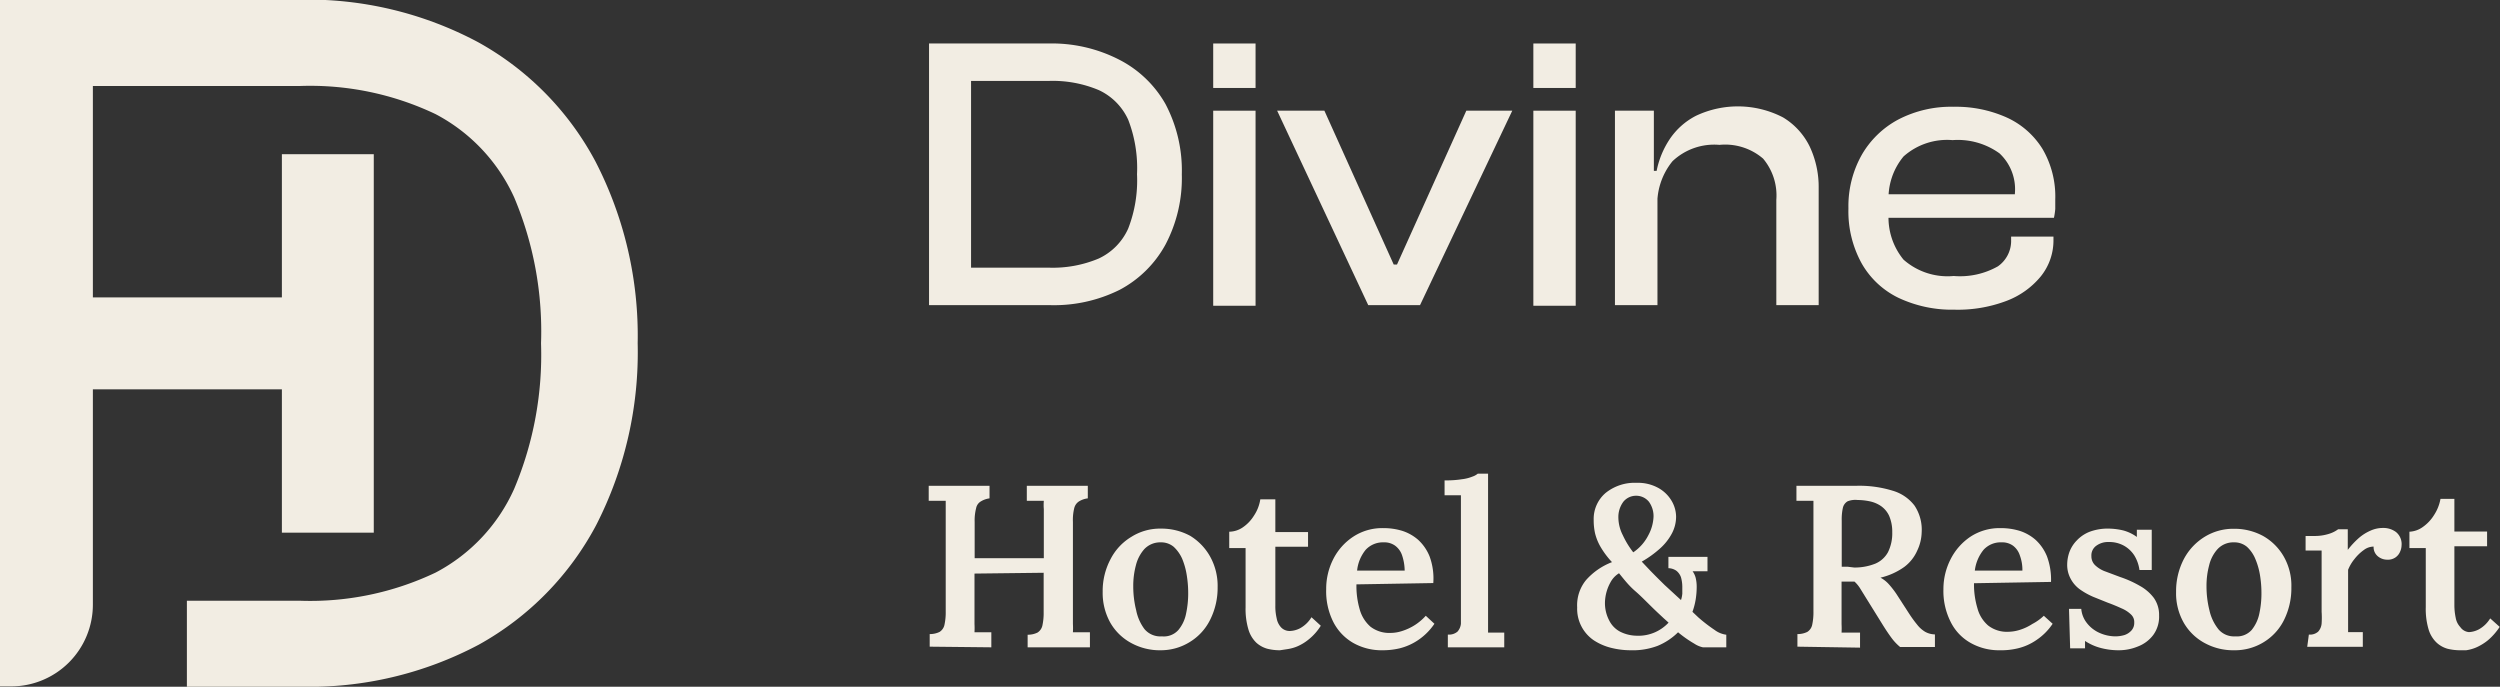 <svg xmlns="http://www.w3.org/2000/svg" fill="#F2EDE3" viewBox="0 0 152.9 42"><rect x="0" y="0" width="152.9" height="42" fill="#333333" stroke="none"/><title>imagotipo</title><g id="Capa_2" data-name="Capa 2"><g id="Capa_1-2" data-name="Capa 1"><path d="M59.39,20H56.82V4h2.57Zm4.75,0H57.66V17.71h6.48a7.24,7.24,0,0,0,3.06-.56A3.67,3.67,0,0,0,69,15.32,8.12,8.12,0,0,0,69.54,12,8.19,8.19,0,0,0,69,8.66,3.67,3.67,0,0,0,67.2,6.85a7.24,7.24,0,0,0-3.06-.56H57.66V4h6.48a9,9,0,0,1,4.33,1A6.82,6.82,0,0,1,71.28,7.7a8.71,8.71,0,0,1,1,4.3,8.71,8.71,0,0,1-1,4.3,6.82,6.82,0,0,1-2.81,2.77A9,9,0,0,1,64.14,20Z" transform="translate(0 -1.34)"/><path d="M76.79,6.72H74.2V4h2.59Zm0,13.32H74.2V8.11h2.59Z" transform="translate(0 -1.34)"/><path d="M86.85,20H83.68L78.11,8.11H81l4.24,9.41h.2l4.24-9.41h2.81Z" transform="translate(0 -1.34)"/><path d="M96.37,6.72H93.78V4h2.59Zm0,13.32H93.78V8.11h2.59Z" transform="translate(0 -1.34)"/><path d="M101.37,20h-2.6V8.11h2.38v3.75l.22.12Zm9.86,0h-2.59V13.56a3.5,3.5,0,0,0-.81-2.52,3.56,3.56,0,0,0-2.67-.84,3.71,3.71,0,0,0-2.87,1,4.15,4.15,0,0,0-.92,2.94l-.46,0-.12-2.35h.53a5.36,5.36,0,0,1,.78-1.91,4.29,4.29,0,0,1,1.63-1.46,6,6,0,0,1,5.32.1,4.25,4.25,0,0,1,1.64,1.8,5.81,5.81,0,0,1,.54,2.52Z" transform="translate(0 -1.34)"/><path d="M119.53,20.28a7.67,7.67,0,0,1-3.41-.72,5.18,5.18,0,0,1-2.26-2.11,6.58,6.58,0,0,1-.81-3.36,6.4,6.4,0,0,1,.81-3.27,5.64,5.64,0,0,1,2.24-2.17,7,7,0,0,1,3.38-.78,7.59,7.59,0,0,1,3.26.66,5,5,0,0,1,2.18,1.92,5.76,5.76,0,0,1,.78,3.09c0,.2,0,.4,0,.58a4.37,4.37,0,0,1-.08.54H114.71V13.22h9.19l-.67.89c0-.16,0-.31,0-.47v-.46a3,3,0,0,0-.94-2.46,4.35,4.35,0,0,0-2.87-.81,4,4,0,0,0-3,1,4,4,0,0,0-.91,2.83v.62a4.06,4.06,0,0,0,.91,2.86,4.07,4.07,0,0,0,3.07,1,4.7,4.7,0,0,0,2.7-.59A1.9,1.9,0,0,0,123,16v-.19h2.59V16a3.5,3.5,0,0,1-.78,2.25,5,5,0,0,1-2.14,1.51A8.38,8.38,0,0,1,119.53,20.28Z" transform="translate(0 -1.34)"/><path d="M56.86,40.89v-.77a1.34,1.34,0,0,0,.6-.13.68.68,0,0,0,.3-.42,3.6,3.6,0,0,0,.08-.84V33.15c0-.24,0-.46,0-.67s0-.39,0-.51l-.55,0-.49,0v-.92h3.72v.77A1.32,1.32,0,0,0,60,32a.61.61,0,0,0-.3.42,3,3,0,0,0-.09.84v2.22h4.23V33.15c0-.24,0-.46,0-.67a3.08,3.08,0,0,1,0-.51l-.55,0-.49,0v-.92h3.73v.77A1.34,1.34,0,0,0,66,32a.68.68,0,0,0-.3.42,3,3,0,0,0-.08.84V38.8c0,.26,0,.49,0,.7a4.8,4.8,0,0,1,0,.51l.55,0h.49v.92H62.85v-.77a1.34,1.34,0,0,0,.6-.13.68.68,0,0,0,.3-.42,3.6,3.6,0,0,0,.08-.84V36.37l-4.23.05V38.8c0,.26,0,.49,0,.7a4.8,4.8,0,0,1,0,.51l.54,0h.49v.92Z" transform="translate(0 -1.34)"/><path d="M71,41.11a3.65,3.65,0,0,1-1.81-.44,3.25,3.25,0,0,1-1.28-1.24,3.73,3.73,0,0,1-.47-1.89,4.15,4.15,0,0,1,.48-2,3.39,3.39,0,0,1,1.28-1.37A3.28,3.28,0,0,1,71,33.67a3.68,3.68,0,0,1,1.79.44A3.46,3.46,0,0,1,74,35.36a3.68,3.68,0,0,1,.47,1.89,4.36,4.36,0,0,1-.46,2,3.3,3.3,0,0,1-1.25,1.36A3.35,3.35,0,0,1,71,41.11Zm.07-.85a1.19,1.19,0,0,0,1-.39,2.22,2.22,0,0,0,.47-1,5.86,5.86,0,0,0,.13-1.26,6.89,6.89,0,0,0-.09-1.1,4.35,4.35,0,0,0-.28-1,2.23,2.23,0,0,0-.52-.73,1.2,1.2,0,0,0-.79-.27,1.34,1.34,0,0,0-1,.41,2.34,2.34,0,0,0-.52,1,4.83,4.83,0,0,0-.16,1.28,6,6,0,0,0,.18,1.47A2.83,2.83,0,0,0,70,39.82,1.27,1.27,0,0,0,71.06,40.26Z" transform="translate(0 -1.34)"/><path d="M78.28,41.11a3.16,3.16,0,0,1-.76-.09,1.68,1.68,0,0,1-.68-.37,1.84,1.84,0,0,1-.48-.79,4.38,4.38,0,0,1-.18-1.39l0-3.61h-1v-1A1.51,1.51,0,0,0,76,33.6a2.38,2.38,0,0,0,.69-.72,2.46,2.46,0,0,0,.39-1H78l0,2h2v.9l-2,0v3.6a3.14,3.14,0,0,0,.08.77,1.1,1.1,0,0,0,.28.57.72.72,0,0,0,.55.21,1.45,1.45,0,0,0,.61-.17,1.87,1.87,0,0,0,.69-.67l.57.52a3.3,3.3,0,0,1-.72.82,2.92,2.92,0,0,1-.71.44,2.47,2.47,0,0,1-.61.17Z" transform="translate(0 -1.34)"/><path d="M84.55,41.11a3.53,3.53,0,0,1-1.79-.45,3.1,3.1,0,0,1-1.22-1.29,4.18,4.18,0,0,1-.43-2,4,4,0,0,1,.43-1.83,3.56,3.56,0,0,1,1.23-1.38,3.23,3.23,0,0,1,1.84-.52,3.86,3.86,0,0,1,1.13.16,2.75,2.75,0,0,1,1,.56,2.79,2.79,0,0,1,.69,1A3.89,3.89,0,0,1,87.66,37l-4.7.08a5.07,5.07,0,0,0,.2,1.53,2.17,2.17,0,0,0,.66,1.06,1.89,1.89,0,0,0,1.22.38,2.36,2.36,0,0,0,.72-.12,3.33,3.33,0,0,0,.77-.36A3.22,3.22,0,0,0,87.2,39l.53.49a3.7,3.7,0,0,1-1,1,3.55,3.55,0,0,1-1.12.5A4.48,4.48,0,0,1,84.55,41.11ZM83,36.24h2.91a3.06,3.06,0,0,0-.16-.94,1.21,1.21,0,0,0-.43-.59,1.13,1.13,0,0,0-.69-.2,1.44,1.44,0,0,0-1.1.45A2.39,2.39,0,0,0,83,36.24Z" transform="translate(0 -1.34)"/><path d="M88.55,40.15a.8.8,0,0,0,.59-.18.85.85,0,0,0,.21-.49c0-.22,0-.46,0-.73v-6c0-.16,0-.33,0-.53s0-.38,0-.59l-.52,0-.48,0v-.91a6.24,6.24,0,0,0,1.06-.07,2.47,2.47,0,0,0,.64-.16,1,1,0,0,0,.33-.18h.63l0,8.57c0,.15,0,.33,0,.54s0,.41,0,.61l.49,0H92v.9H88.55Z" transform="translate(0 -1.34)"/><path d="M99.73,41.11a4.93,4.93,0,0,1-1.2-.15,3.45,3.45,0,0,1-1.07-.47,2.33,2.33,0,0,1-1-2A2.43,2.43,0,0,1,97,36.82a4.05,4.05,0,0,1,1.59-1.1,5.18,5.18,0,0,1-.71-.95,3.12,3.12,0,0,1-.33-.83,3.71,3.71,0,0,1-.08-.81,2.08,2.08,0,0,1,.74-1.65,2.83,2.83,0,0,1,1.9-.61,2.56,2.56,0,0,1,1.27.29,2.14,2.14,0,0,1,.83.77,1.94,1.94,0,0,1,.3,1,2.2,2.2,0,0,1-.27,1.06,3.33,3.33,0,0,1-.74.92,6.45,6.45,0,0,1-1.09.78l.53.56q.38.39.87.87l1,.92a1.8,1.8,0,0,0,.08-.39c0-.13,0-.26,0-.38a2.22,2.22,0,0,0-.08-.62.88.88,0,0,0-.28-.4.89.89,0,0,0-.49-.16V35.4h2.39v.88l-.91,0a1.2,1.2,0,0,1,.19.41,2.35,2.35,0,0,1,.06.54,5,5,0,0,1-.06.76,4.15,4.15,0,0,1-.2.77l.17.16.19.18a9.75,9.75,0,0,0,1,.77,1.52,1.52,0,0,0,.71.29v.77h-1.43a1.51,1.51,0,0,1-.52-.22,7.21,7.21,0,0,1-1-.7,3.85,3.85,0,0,1-1.25.83A4.3,4.3,0,0,1,99.73,41.11Zm.36-.89a2.51,2.51,0,0,0,1.13-.21,2.55,2.55,0,0,0,.83-.59l-.3-.27-.3-.28c-.57-.53-1-1-1.43-1.37s-.72-.76-1-1.1a1.44,1.44,0,0,0-.52.55,2.66,2.66,0,0,0-.34,1.21,2.28,2.28,0,0,0,.26,1.13,1.56,1.56,0,0,0,.68.69A2.31,2.31,0,0,0,100.09,40.22Zm-.2-5.1a2.77,2.77,0,0,0,.93-1.06,2.6,2.6,0,0,0,.31-1.11,1.5,1.5,0,0,0-.28-.92,1,1,0,0,0-.79-.37,1,1,0,0,0-.77.36,1.56,1.56,0,0,0-.31,1,2.41,2.41,0,0,0,.27,1.05A5.32,5.32,0,0,0,99.89,35.12Z" transform="translate(0 -1.34)"/><path d="M109.93,40.89v-.77a1.34,1.34,0,0,0,.6-.13.68.68,0,0,0,.3-.42,3.6,3.6,0,0,0,.08-.84V33.15c0-.24,0-.46,0-.67s0-.39,0-.51l-.55,0-.49,0v-.92l1.86,0h1.85a6.89,6.89,0,0,1,2.17.3,2.59,2.59,0,0,1,1.34.91,2.66,2.66,0,0,1,.44,1.63,2.75,2.75,0,0,1-.27,1.12,2.5,2.5,0,0,1-.79,1,4.12,4.12,0,0,1-1.46.66,1.87,1.87,0,0,1,.51.4,5.46,5.46,0,0,1,.46.59l.75,1.16a7.63,7.63,0,0,0,.52.72,1.79,1.79,0,0,0,.49.44,1.27,1.27,0,0,0,.6.16v.77h-2.13a3.14,3.14,0,0,1-.55-.59q-.25-.34-.54-.81l-1-1.61-.34-.55a2,2,0,0,0-.36-.44h-.79v1.9c0,.26,0,.5,0,.71a4.8,4.8,0,0,1,0,.51l.37,0,.43,0h.33v.92Zm3.47-4.84a3.39,3.39,0,0,0,1.3-.24,1.59,1.59,0,0,0,.77-.7,2.59,2.59,0,0,0,.26-1.22,2.44,2.44,0,0,0-.19-1,1.49,1.49,0,0,0-.5-.6,1.91,1.91,0,0,0-.69-.29,3.72,3.72,0,0,0-.74-.08A1.28,1.28,0,0,0,113,32a.62.62,0,0,0-.29.4,3.24,3.24,0,0,0-.07.78V36l.35,0Z" transform="translate(0 -1.34)"/><path d="M122.31,41.11a3.53,3.53,0,0,1-1.79-.45,3,3,0,0,1-1.22-1.29,4.18,4.18,0,0,1-.44-2,4,4,0,0,1,.44-1.83,3.62,3.62,0,0,1,1.22-1.38,3.25,3.25,0,0,1,1.84-.52,3.93,3.93,0,0,1,1.14.16,2.75,2.75,0,0,1,1,.56,2.79,2.79,0,0,1,.69,1,4.07,4.07,0,0,1,.25,1.57l-4.71.08a5.05,5.05,0,0,0,.21,1.53,2.1,2.1,0,0,0,.66,1.06,1.87,1.87,0,0,0,1.22.38,2.46,2.46,0,0,0,.72-.12,3.09,3.09,0,0,0,.76-.36A3,3,0,0,0,125,39l.54.49a3.6,3.6,0,0,1-1,1,3.36,3.36,0,0,1-1.12.5A4.33,4.33,0,0,1,122.31,41.11Zm-1.53-4.87h2.91a2.56,2.56,0,0,0-.16-.94,1.2,1.2,0,0,0-.42-.59,1.13,1.13,0,0,0-.69-.2,1.42,1.42,0,0,0-1.1.45A2.48,2.48,0,0,0,120.78,36.24Z" transform="translate(0 -1.34)"/><path d="M129.62,41.11a4.27,4.27,0,0,1-1.21-.16,3.22,3.22,0,0,1-.89-.41l0,.45h-.91l-.07-2.41h.75a1.62,1.62,0,0,0,.34.86,2,2,0,0,0,.76.6,2.41,2.41,0,0,0,1,.22,2,2,0,0,0,.54-.08,1,1,0,0,0,.43-.28.69.69,0,0,0,.17-.48.63.63,0,0,0-.2-.5,1.87,1.87,0,0,0-.57-.37c-.24-.11-.52-.23-.85-.35l-.87-.35a4.42,4.42,0,0,1-.8-.44,1.87,1.87,0,0,1-.58-.64,1.77,1.77,0,0,1-.23-.92,2.31,2.31,0,0,1,.14-.76,2,2,0,0,1,.45-.7,2.15,2.15,0,0,1,.79-.53,3.17,3.17,0,0,1,1.18-.19,4.05,4.05,0,0,1,.86.11,2.51,2.51,0,0,1,.84.4l0-.44h.91V36.2h-.75a2.31,2.31,0,0,0-.31-.88,1.81,1.81,0,0,0-.63-.6,1.84,1.84,0,0,0-.94-.23,1.21,1.21,0,0,0-.75.22.72.72,0,0,0-.31.64.75.75,0,0,0,.24.57,1.78,1.78,0,0,0,.64.38l.88.33a6.6,6.6,0,0,1,1.2.54,2.72,2.72,0,0,1,.86.74,1.8,1.8,0,0,1,.32,1.08,1.89,1.89,0,0,1-.36,1.19,2.12,2.12,0,0,1-.94.7A3.05,3.05,0,0,1,129.62,41.11Z" transform="translate(0 -1.34)"/><path d="M136.64,41.11a3.64,3.64,0,0,1-1.8-.44,3.25,3.25,0,0,1-1.28-1.24,3.63,3.63,0,0,1-.47-1.89,4.26,4.26,0,0,1,.47-2,3.53,3.53,0,0,1,1.28-1.37,3.34,3.34,0,0,1,1.78-.49,3.68,3.68,0,0,1,1.79.44,3.36,3.36,0,0,1,1.26,1.25,3.58,3.58,0,0,1,.47,1.89,4.36,4.36,0,0,1-.45,2,3.3,3.3,0,0,1-1.25,1.36A3.36,3.36,0,0,1,136.64,41.11Zm.07-.85a1.21,1.21,0,0,0,1-.39,2.32,2.32,0,0,0,.47-1,5.86,5.86,0,0,0,.13-1.26,6.89,6.89,0,0,0-.09-1.1,4.35,4.35,0,0,0-.29-1,2.08,2.08,0,0,0-.51-.73,1.2,1.2,0,0,0-.79-.27,1.32,1.32,0,0,0-1,.41,2.24,2.24,0,0,0-.52,1,4.83,4.83,0,0,0-.16,1.28,6,6,0,0,0,.18,1.47,2.83,2.83,0,0,0,.57,1.18A1.25,1.25,0,0,0,136.71,40.26Z" transform="translate(0 -1.34)"/><path d="M141.21,40.15a.75.75,0,0,0,.57-.18.85.85,0,0,0,.21-.49,5.44,5.44,0,0,0,0-.73V36.12c0-.17,0-.35,0-.54s0-.37,0-.57l-.52,0-.46,0v-.89h.52a2.86,2.86,0,0,0,.94-.14,1.82,1.82,0,0,0,.53-.27h.59c0,.11,0,.29,0,.53s0,.49,0,.73a5.22,5.22,0,0,1,.67-.72,2.77,2.77,0,0,1,.73-.46,1.82,1.82,0,0,1,.76-.16,1.28,1.28,0,0,1,.79.25.94.94,0,0,1,.34.81,1,1,0,0,1-.09.39.8.8,0,0,1-.28.35.81.81,0,0,1-.51.14.88.88,0,0,1-.55-.19.72.72,0,0,1-.28-.61,1,1,0,0,0-.6.21,2.7,2.7,0,0,0-.57.55,2.49,2.49,0,0,0-.39.66v2.66c0,.15,0,.33,0,.54s0,.41,0,.61l.48,0h.42v.9h-3.4Z" transform="translate(0 -1.34)"/><path d="M150.46,41.11a3.22,3.22,0,0,1-.76-.09,1.64,1.64,0,0,1-.67-.37,1.85,1.85,0,0,1-.49-.79,4.38,4.38,0,0,1-.18-1.39l0-3.61h-1v-1a1.51,1.51,0,0,0,.82-.29,2.48,2.48,0,0,0,.68-.72,2.64,2.64,0,0,0,.4-1h.85v2h2v.9l-2,0,0,3.6a3.71,3.71,0,0,0,.08.77,1.1,1.1,0,0,0,.28.57A.72.72,0,0,0,151,40a1.45,1.45,0,0,0,.61-.17,1.87,1.87,0,0,0,.69-.67l.58.52a3.75,3.75,0,0,1-.72.82,3.17,3.17,0,0,1-.72.44,2.47,2.47,0,0,1-.61.17Z" transform="translate(0 -1.34)"/><path d="M11.43,43.34V38.08h6.89a17.84,17.84,0,0,0,8.32-1.72,10.72,10.72,0,0,0,4.81-5.13,21.1,21.1,0,0,0,1.64-8.89,21.09,21.09,0,0,0-1.64-8.92,10.79,10.79,0,0,0-4.81-5.1A17.84,17.84,0,0,0,18.32,6.6H5.68V19.53H17.24V10.77h5.62V33.92H17.24V25.15H5.68V38.32a5,5,0,0,1-5,5H0v-42H18.32A22.13,22.13,0,0,1,29.24,3.92a18,18,0,0,1,7.18,7.3A23.23,23.23,0,0,1,39,22.34a23.17,23.17,0,0,1-2.54,11.12,18,18,0,0,1-7.18,7.31,22.12,22.12,0,0,1-10.92,2.57Z" transform="translate(0 -1.34)"/></g></g></svg>